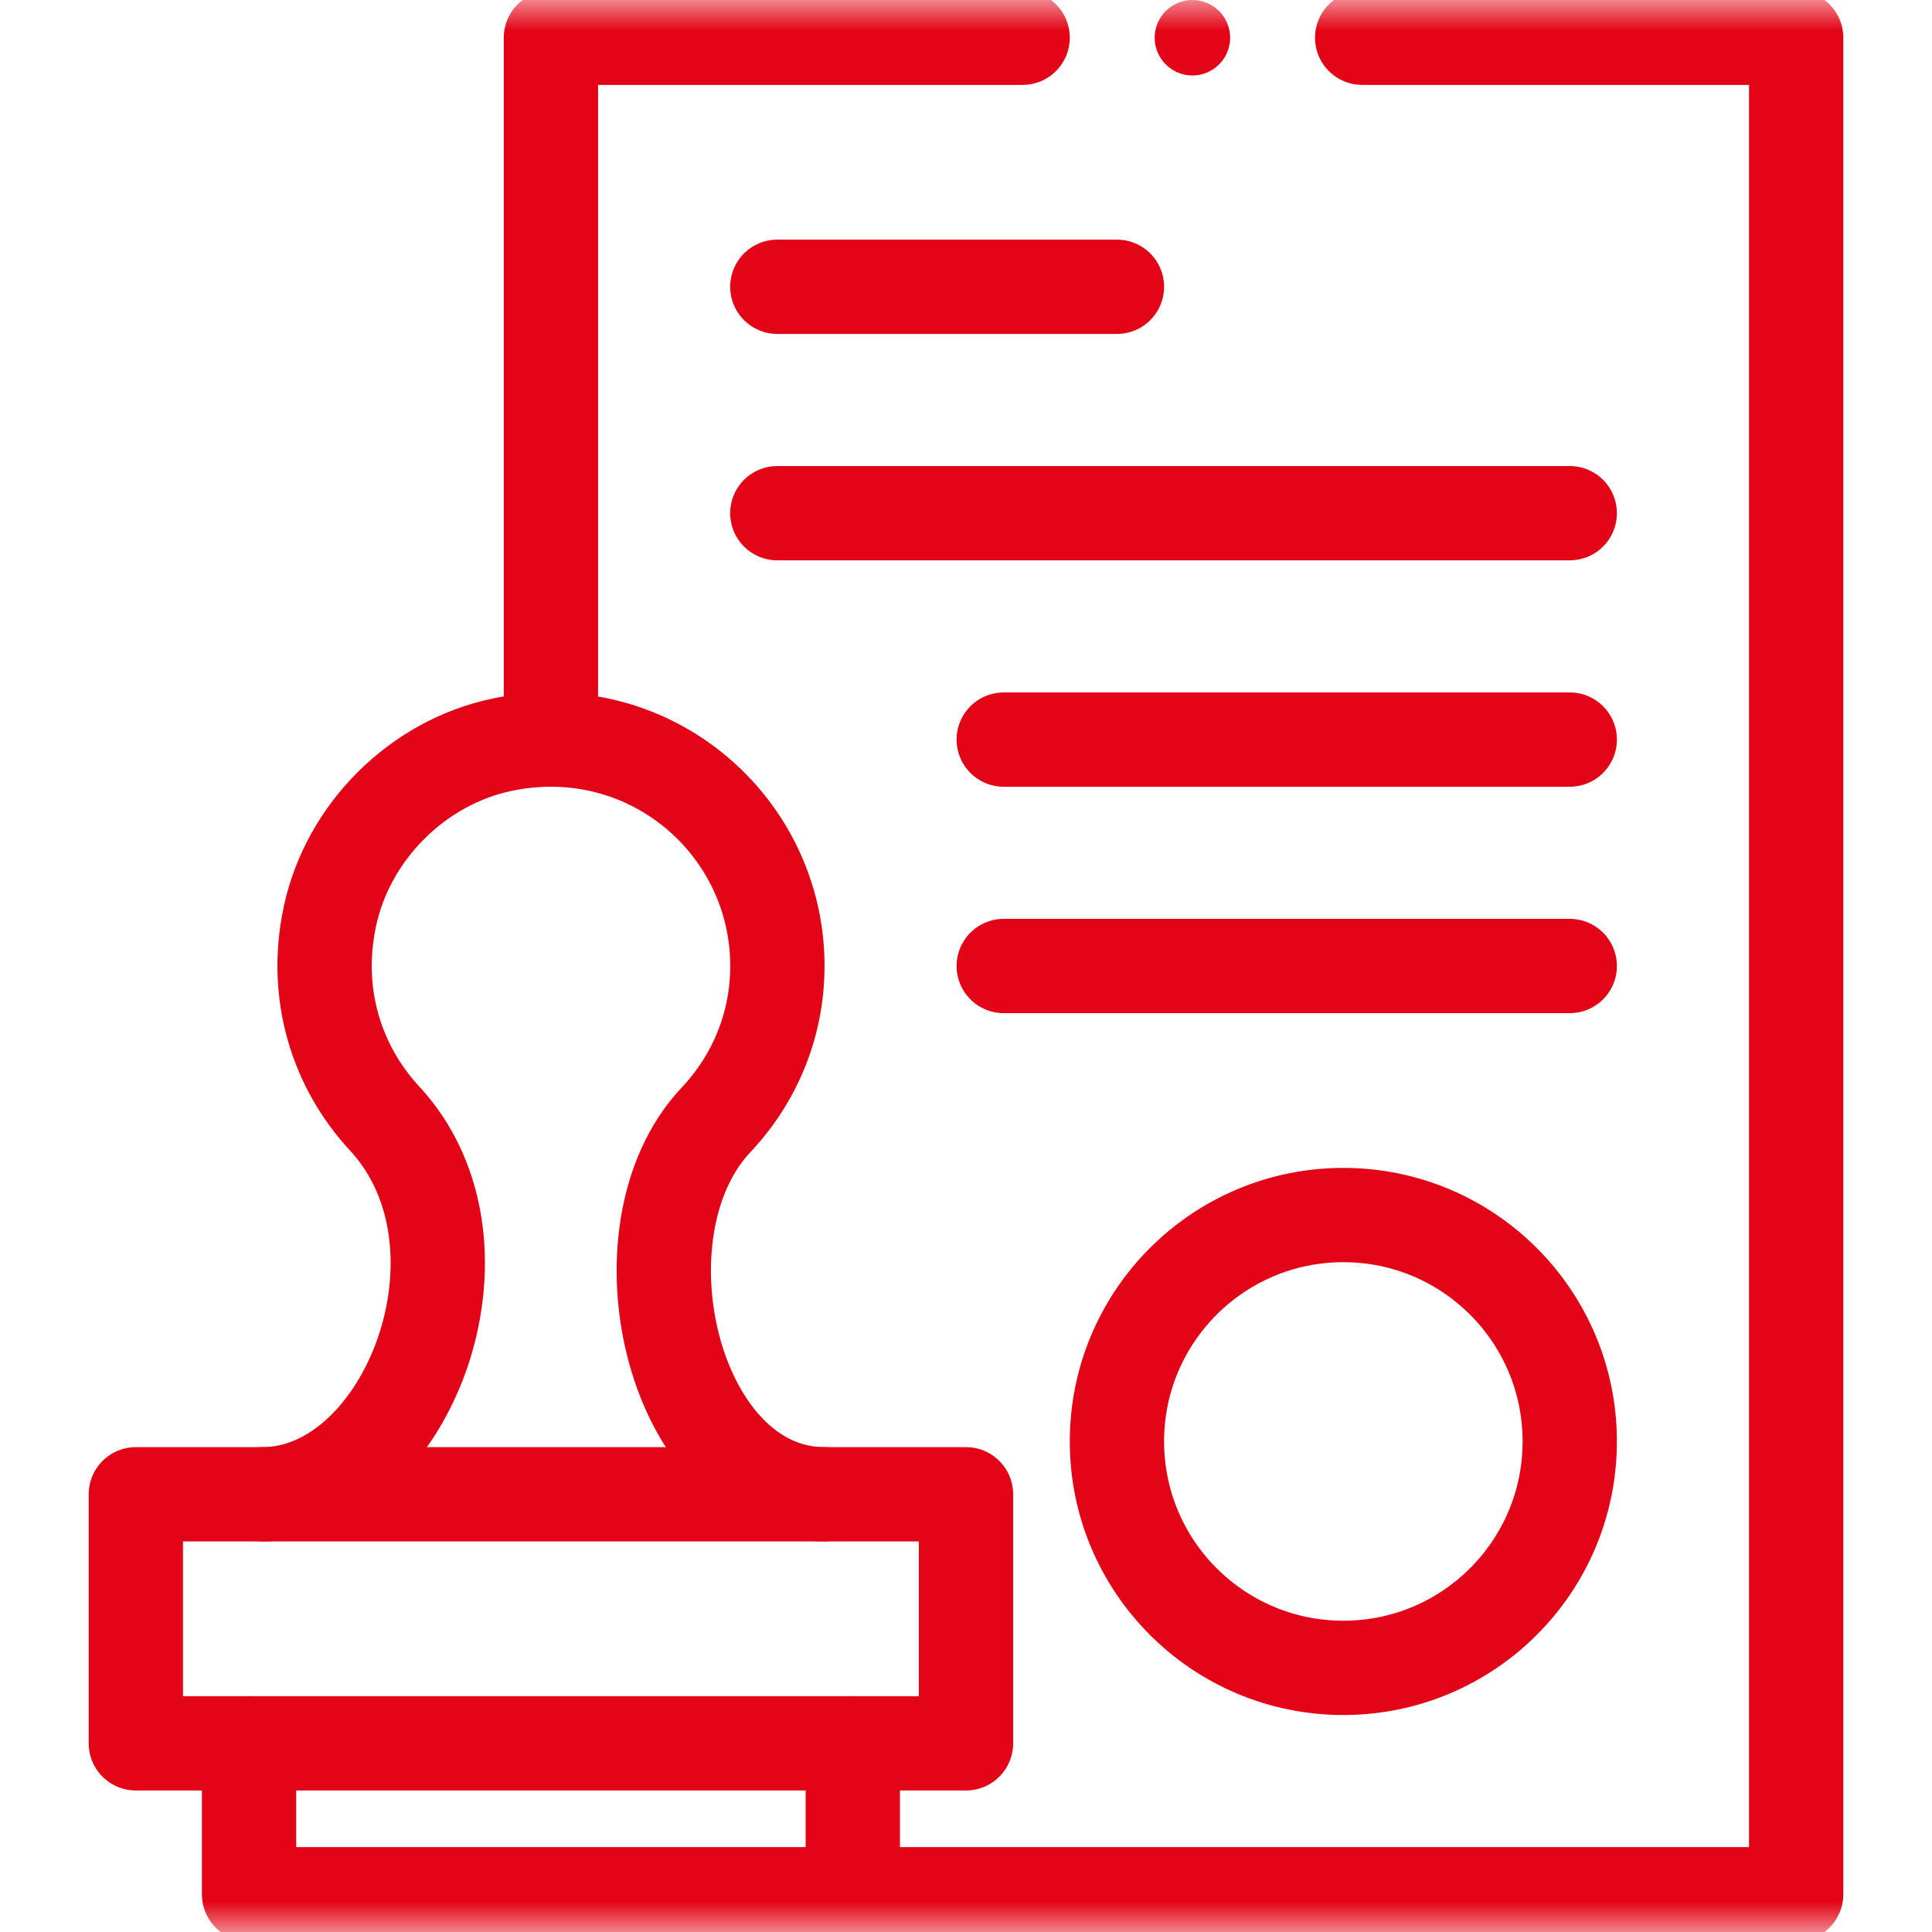 <svg width="32" height="32" viewBox="0 0 32 32" fill="none" xmlns="http://www.w3.org/2000/svg">
<mask id="mask0_1906_4837" style="mask-type:luminance" maskUnits="userSpaceOnUse" x="0" y="0" width="32" height="32">
<path d="M0 3.8147e-06H32V32H0V3.8147e-06Z" fill="white"/>
</mask>
<g mask="url(#mask0_1906_4837)">
<path d="M4.348 24.75C6.735 24.75 8.332 20.642 6.369 18.524C5.585 17.678 5.186 16.474 5.465 15.174C5.765 13.776 6.917 12.627 8.316 12.335C8.591 12.277 8.861 12.25 9.126 12.25C11.197 12.25 12.876 13.929 12.876 16C12.876 16.989 12.489 17.882 11.861 18.547C10.12 20.394 11.146 24.75 13.657 24.75" stroke="#E30517" stroke-width="1.562" stroke-miterlimit="10" stroke-linecap="round" stroke-linejoin="round"/>
<path d="M16 28.875H2.25V24.75H16V28.875Z" stroke="#E30517" stroke-width="1.562" stroke-miterlimit="10" stroke-linecap="round" stroke-linejoin="round"/>
<path d="M4.125 28.875V31.375H14.125V28.875" stroke="#E30517" stroke-width="1.562" stroke-miterlimit="10" stroke-linecap="round" stroke-linejoin="round"/>
<path d="M26 23.875C26 25.946 24.321 27.625 22.25 27.625C20.179 27.625 18.5 25.946 18.5 23.875C18.5 21.804 20.179 20.125 22.25 20.125C24.321 20.125 26 21.804 26 23.875Z" stroke="#E30517" stroke-width="1.562" stroke-miterlimit="10" stroke-linecap="round" stroke-linejoin="round"/>
<path d="M12.875 4.75H18.5" stroke="#E30517" stroke-width="1.562" stroke-miterlimit="10" stroke-linecap="round" stroke-linejoin="round"/>
<path d="M12.875 8.5H26" stroke="#E30517" stroke-width="1.562" stroke-miterlimit="10" stroke-linecap="round" stroke-linejoin="round"/>
<path d="M16.625 12.25H26" stroke="#E30517" stroke-width="1.562" stroke-miterlimit="10" stroke-linecap="round" stroke-linejoin="round"/>
<path d="M16.625 16H26" stroke="#E30517" stroke-width="1.562" stroke-miterlimit="10" stroke-linecap="round" stroke-linejoin="round"/>
<path d="M20.375 0.625C20.375 0.97 20.095 1.25 19.75 1.25C19.405 1.25 19.125 0.97 19.125 0.625C19.125 0.28 19.405 1.19209e-07 19.75 1.19209e-07C20.095 1.19209e-07 20.375 0.28 20.375 0.625Z" fill="#E30517"/>
<path d="M9.125 12.25V0.625H16.938" stroke="#E30517" stroke-width="1.562" stroke-miterlimit="10" stroke-linecap="round" stroke-linejoin="round"/>
<path d="M22.562 0.625H29.75V31.375H14.125" stroke="#E30517" stroke-width="1.562" stroke-miterlimit="10" stroke-linecap="round" stroke-linejoin="round"/>
</g>
</svg>
